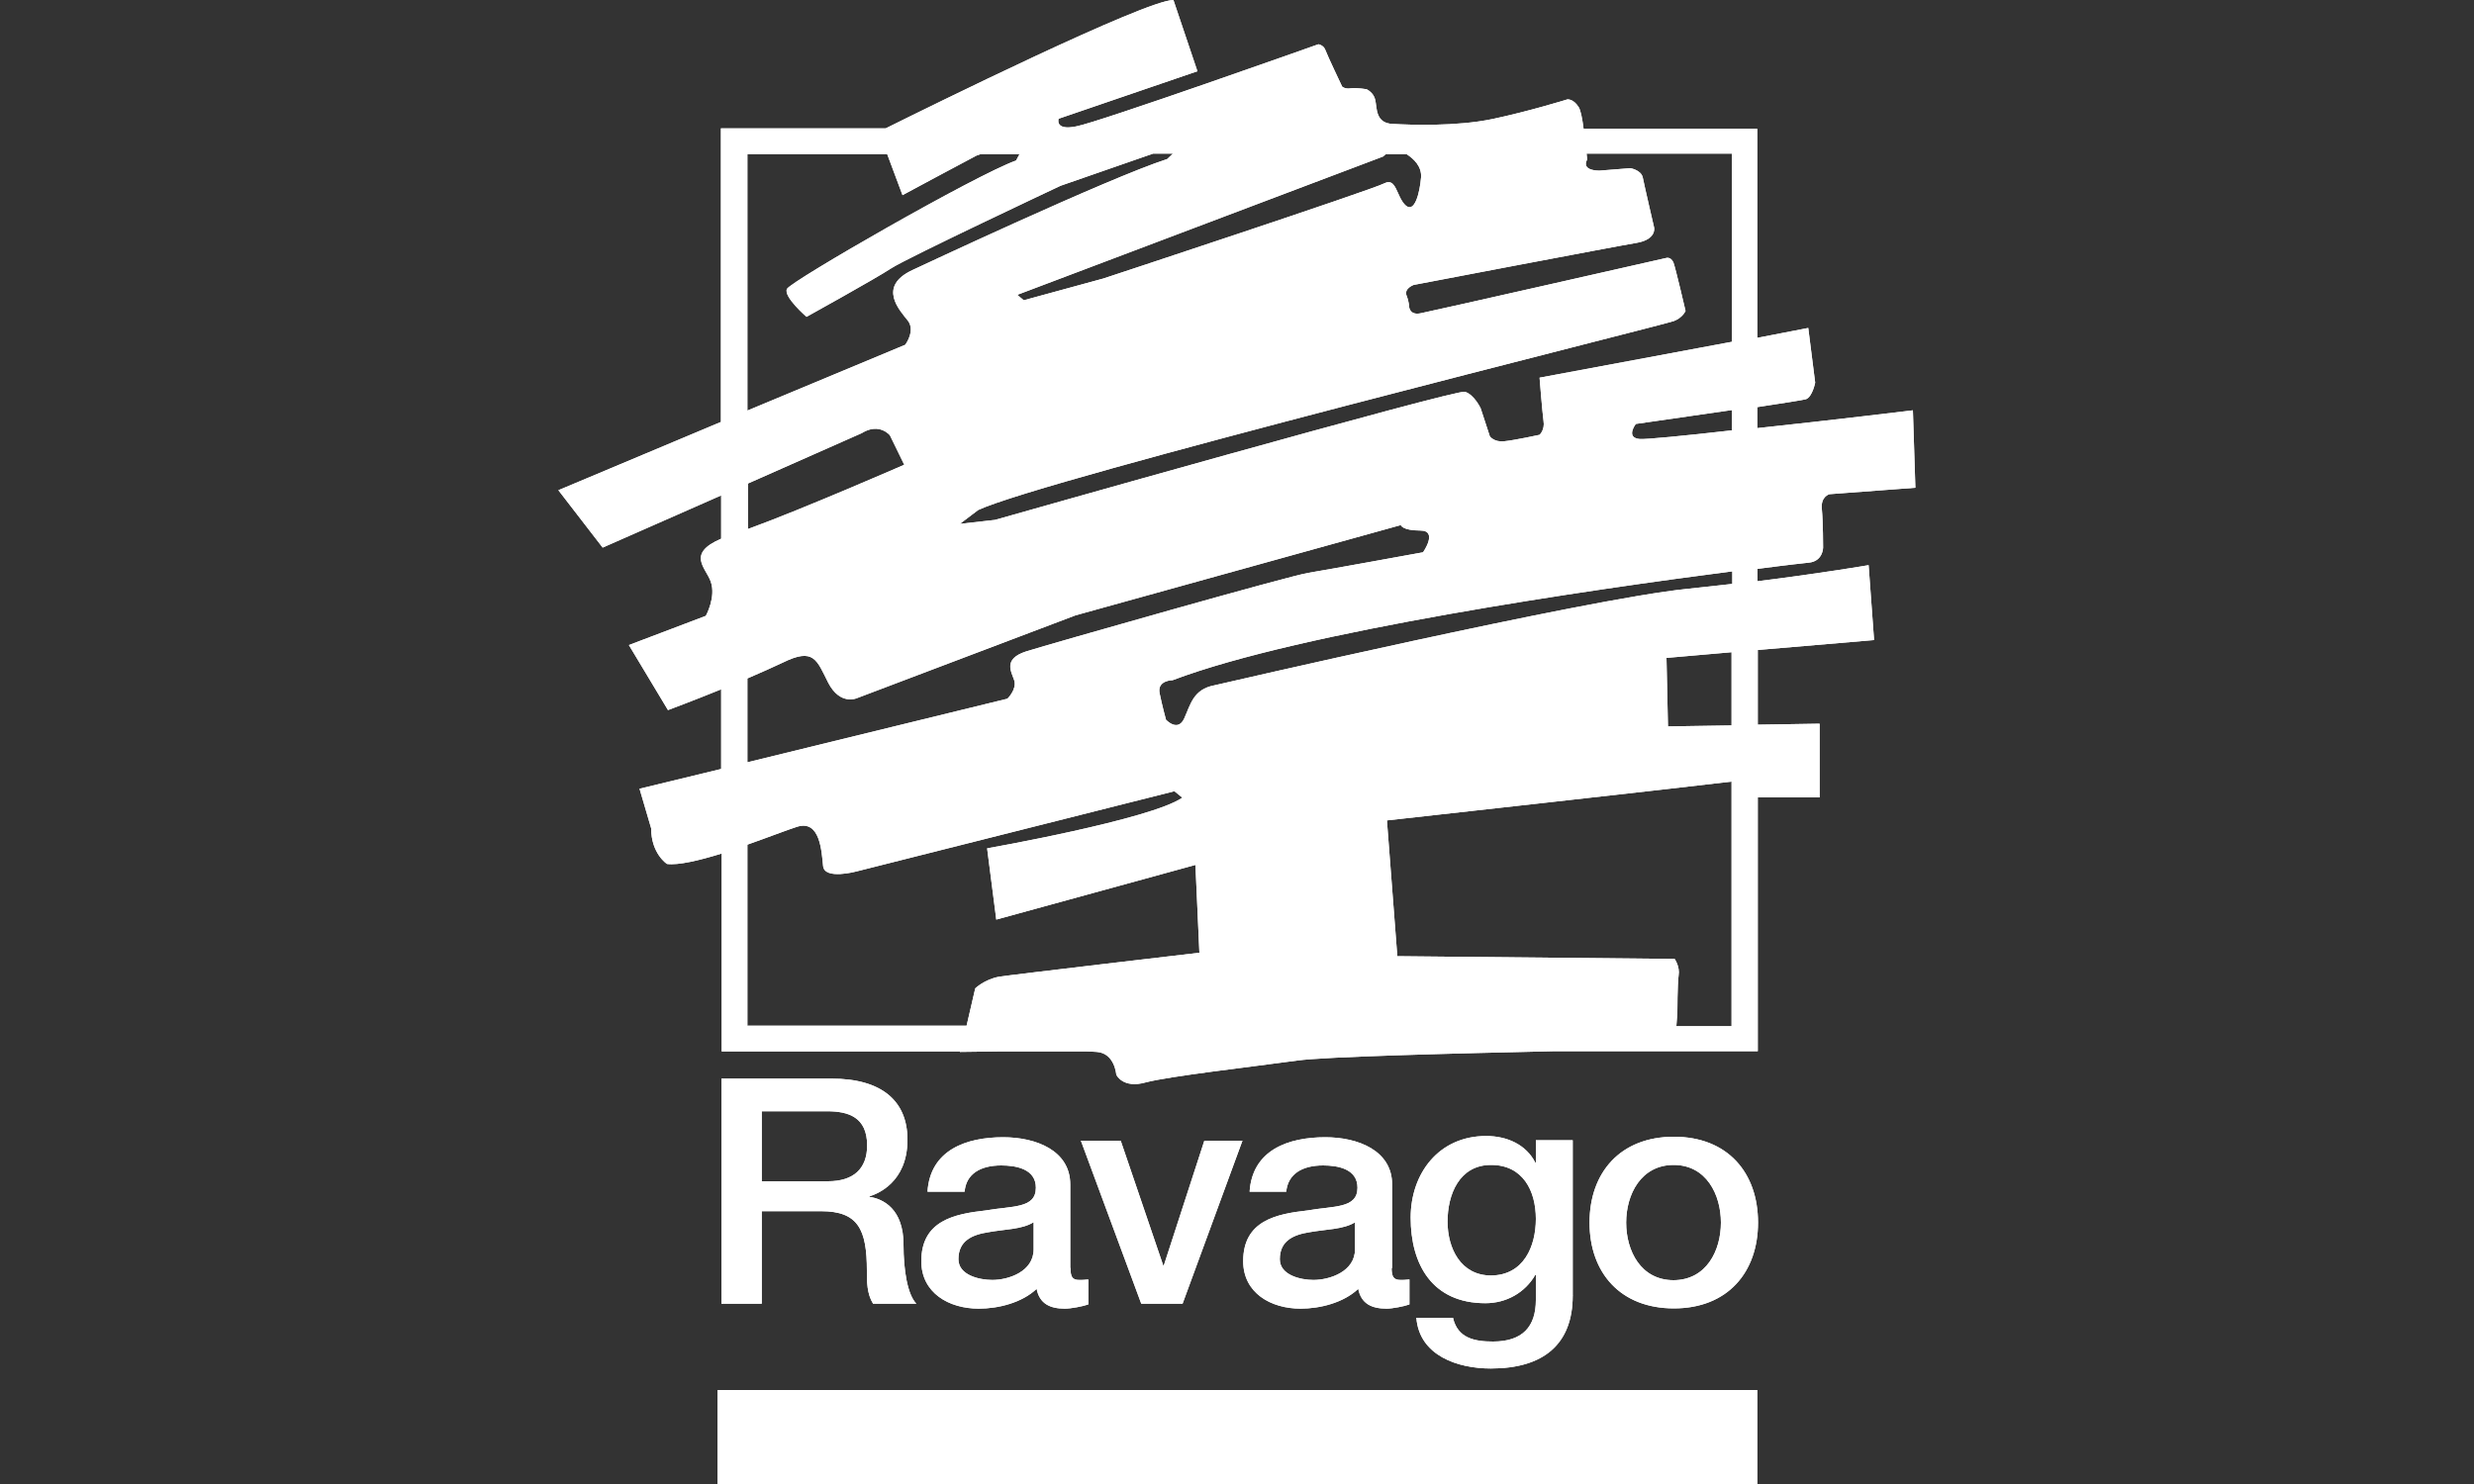 <?xml version="1.0" encoding="UTF-8"?>
<svg id="white" xmlns="http://www.w3.org/2000/svg" viewBox="0 0 100 60">
  <rect x="0" y="0" width="100" height="60" fill="#333333" stroke="none"/>
  <defs>
    <style>
      .cls-1 {
        fill: #fff;
        stroke-width: 0px;
      }
    </style>
  </defs>
  <path class="cls-1" d="m69.99,29.33l-2.57.04-.06-2.77,2.63-.23v2.96Zm-2.23,12.15l.04-.55s0-1.13.05-1.49c.06-.36-.16-.67-.16-.67l-11.21-.11-.42-5.49s12.42-1.38,13.93-1.57v9.89h-2.23Zm-37.55,0v-7.33c.85-.3,1.62-.6,2-.72.95-.31,1,1.02,1.06,1.58.05.58,1.36.22,1.36.22l12.84-3.24.32.26c-1.26.88-7.89,2.05-7.89,2.05l.37,2.88,8.05-2.21.16,3.55s-7.52.88-8.1.97c-.59.11-.96.47-.96.47l-.35,1.51h-8.85Zm0-14.05c.56-.24,1.07-.47,1.43-.64,1.26-.62,1.37-.11,1.84.82.48.92,1.15.62,1.15.62l8.84-3.35,13.15-3.65s.06.22.79.22.11.88.11.88c0,0-3.95.72-4.63.83-.7.1-10.47,2.88-11.42,3.18-.95.31-.58.83-.47,1.18.1.36-.28.73-.28.73l-10.51,2.57v-3.38Zm4.64-9.93c.7-.42,1.12.1,1.12.1l.58,1.19s-4.07,1.78-6.32,2.6v-1.84l4.63-2.05Zm-4.64-11.27h5.65l.62,1.66s2.47-1.33,2.99-1.6l.17-.06h1.57s-.14.26-.14.26c-1.63.58-9.11,4.88-9.26,5.19-.16.31.79,1.13.79,1.13,0,0,2.8-1.55,3.42-1.96.64-.42,6.85-3.34,6.85-3.34l3.74-1.3h.8l-.23.22c-2.39.77-10.28,4.48-10.28,4.48-1.46.67-.53,1.64-.2,2.06.31.41-.11.97-.11.97l-6.38,2.66V6.24Zm25.81,0h.83c.3.19.62.5.59.94-.05.61-.26,1.49-.64,1.12-.36-.36-.36-1.12-.84-.88-.48.26-11.36,3.85-11.36,3.85l-3.22.88-.26-.22,14.78-5.59.12-.1Zm13.98,0v7.59l-7.77,1.45s.11,1.39.16,1.75c.06.36-.16.56-.16.56,0,0-1.01.22-1.42.26-.42.05-.59-.2-.59-.2l-.37-1.13s-.26-.56-.64-.67c-.36-.11-18.99,5.18-18.99,5.18l-1.42.16.74-.56c2.64-1.24,27.79-7.5,28.12-7.64.36-.14.47-.41.47-.41,0,0-.4-1.72-.49-1.96-.11-.24-.29-.18-.29-.18,0,0-9.43,2.14-9.9,2.23-.46.11-.49-.24-.49-.24,0,0,0-.2-.11-.48-.1-.28.29-.42.29-.42,0,0,8.21-1.57,9.01-1.7.82-.14.71-.62.71-.62,0,0-.4-1.72-.46-2.03-.07-.3-.5-.37-.5-.37l-1.26.1c-.77-.02-.49-.44-.49-.44,0,0,0-.1-.02-.25h5.87v.02Zm0,11.17c-1.92.22-3.5.37-3.72.35-.59-.05-.16-.61-.16-.61,0,0,2.02-.29,3.88-.56v.83Zm0,6.21c-.59.07-1.19.13-1.82.2-4.06.41-19.1,3.9-19.1,3.9-.85.16-.96.78-1.21,1.33-.26.58-.74.06-.74.06,0,0-.16-.58-.26-1.08-.1-.52.53-.52.53-.52,5.23-1.98,16.98-3.67,22.62-4.4v.5Zm5.75,2.26l-.22-3.02s-1.85.32-4.49.65v-.5c1.21-.16,1.96-.24,2.06-.25.59-.05.59-.61.59-.61,0,0,0-1.02-.05-1.55-.06-.52.31-.61.31-.61l3.47-.26-.1-3.13s-3.29.4-6.29.72v-.85c1.06-.16,1.87-.29,1.97-.32.26-.1.37-.67.37-.67l-.28-2.21-2.06.4V5.21h-7.02c-.05-.4-.12-.76-.2-.88-.22-.35-.46-.31-.46-.31,0,0-1.55.48-3.01.79-1.48.31-3.34.24-4.04.2-.71-.02-.64-.65-.71-.96-.06-.31-.35-.44-.35-.44,0,0-.38-.07-.64-.04-.24.04-.35-.07-.35-.07,0,0-.6-1.26-.67-1.46-.07-.22-.29-.25-.29-.25,0,0-8.9,3.16-9.79,3.32-.88.18-.71-.31-.71-.31l5.61-1.92-.97-2.88c-1.13,0-9.9,4.33-11.63,5.19h-6.66v11.87l-6.57,2.76,1.79,2.32,4.79-2.11v1.75c-1.42.61-.61,1.18-.42,1.74.22.62-.2,1.38-.2,1.38l-3.11,1.18,1.58,2.63s1.02-.38,2.15-.84v3.22l-3.3.8.47,1.6c0,1.03.64,1.44.64,1.44.46.06,1.3-.14,2.21-.42v8h9.63v.02s.68-.01,1.57-.02h3.55c.18.01.32.01.41.02.73.05.79.92.79.92,0,0,.26.58,1.2.31.96-.25,4.21-.62,6.11-.88,1.13-.16,6.39-.29,10.43-.38h8.19v-10.26h2.5v-2.98l-2.5.04v-3.02l4.68-.4ZM29,60h42.03v-3.8H29v3.8Zm1.79-12.24h2.68c1.02,0,1.58-.5,1.58-1.45,0-1.15-.77-1.38-1.61-1.38h-2.65v2.83Zm-1.63-4.15h4.45c2.04,0,3.07.91,3.07,2.47,0,1.74-1.24,2.2-1.54,2.29v.02c.56.08,1.38.49,1.38,1.93,0,1.04.16,2.02.52,2.39h-1.75c-.25-.4-.25-.89-.25-1.33,0-1.67-.35-2.41-1.85-2.41h-2.4v3.74h-1.63v-9.11Zm12.61,5.81c-.46.29-1.18.28-1.82.4-.65.1-1.21.34-1.21,1.09,0,.65.85.84,1.37.84.66,0,1.67-.34,1.67-1.24v-1.09Zm1.5,1.84c0,.36.07.49.35.49.1,0,.22,0,.37-.02v1.01c-.23.08-.7.17-.95.17-.6,0-1.02-.2-1.14-.8-.59.56-1.54.8-2.34.8-1.21,0-2.32-.64-2.32-1.92,0-1.64,1.34-1.91,2.6-2.05,1.08-.19,2.03-.07,2.03-.92,0-.76-.8-.9-1.4-.9-.84,0-1.42.34-1.48,1.06h-1.5c.11-1.69,1.57-2.2,3.06-2.2,1.32,0,2.71.53,2.71,1.91v3.38Zm2.86,1.45h1.67l2.42-6.59h-1.54l-1.64,5.05h-.02l-1.72-5.05h-1.61l2.44,6.59Zm8.64-3.29c-.47.29-1.18.28-1.84.4-.64.1-1.2.34-1.2,1.09,0,.65.85.84,1.36.84.66,0,1.68-.34,1.68-1.24v-1.09Zm1.48,1.84c0,.36.08.49.36.49.1,0,.2,0,.36-.02v1.01c-.22.08-.7.17-.92.17-.61,0-1.03-.2-1.15-.8-.59.56-1.54.8-2.33.8-1.21,0-2.32-.64-2.32-1.92,0-1.64,1.34-1.91,2.6-2.05,1.06-.19,2.02-.07,2.02-.92,0-.76-.79-.9-1.39-.9-.84,0-1.42.34-1.49,1.06h-1.48c.11-1.69,1.57-2.2,3.06-2.2,1.31,0,2.7.53,2.7,1.91v3.38h-.02Zm5.83-1.98c0-1.13-.52-2.18-1.81-2.18s-1.76,1.2-1.76,2.29.54,2.18,1.76,2.18c1.32-.01,1.81-1.18,1.81-2.29m1.49,3.1c0,1.97-1.18,2.95-3.31,2.95-1.34,0-2.89-.52-3.01-2.05h1.48c.19.83.88.96,1.62.96,1.2,0,1.73-.61,1.73-1.68v-1.02h-.02c-.42.73-1.18,1.15-2.02,1.15-2.15,0-3.02-1.57-3.02-3.46,0-1.78,1.13-3.3,3.05-3.3.85,0,1.62.35,1.99,1.08h.02v-.91h1.49v6.27h.01Zm5.99-2.95c0-1.13-.59-2.33-1.91-2.33s-1.92,1.19-1.92,2.33.59,2.33,1.92,2.33c1.32-.01,1.91-1.19,1.91-2.33m-5.31,0c0-2.02,1.24-3.47,3.41-3.47s3.4,1.45,3.4,3.47-1.24,3.47-3.4,3.47-3.41-1.44-3.41-3.47Z"/>
  <path class="cls-1" d="m69.99,29.33l-2.57.04-.06-2.77,2.63-.23v2.96Zm-2.23,12.15l.04-.55s0-1.13.05-1.49c.06-.36-.16-.67-.16-.67l-11.21-.11-.42-5.49s12.42-1.38,13.93-1.57v9.89h-2.23Zm-37.55,0v-7.33c.85-.3,1.62-.6,2-.72.95-.31,1,1.02,1.06,1.58.05.58,1.36.22,1.36.22l12.84-3.24.32.26c-1.26.88-7.89,2.05-7.89,2.05l.37,2.88,8.05-2.21.16,3.55s-7.52.88-8.1.97c-.59.11-.96.47-.96.47l-.35,1.51h-8.85Zm0-14.05c.56-.24,1.07-.47,1.43-.64,1.26-.62,1.37-.11,1.84.82.48.92,1.15.62,1.15.62l8.84-3.35,13.15-3.65s.06.22.79.22.11.88.11.88c0,0-3.95.72-4.63.83-.7.1-10.47,2.88-11.42,3.18-.95.31-.58.83-.47,1.18.1.36-.28.73-.28.73l-10.51,2.57v-3.38Zm4.64-9.93c.7-.42,1.12.1,1.12.1l.58,1.19s-4.07,1.78-6.32,2.6v-1.84l4.63-2.05Zm-4.64-11.27h5.65l.62,1.66s2.47-1.33,2.99-1.6l.17-.06h1.57s-.14.26-.14.26c-1.63.58-9.11,4.88-9.26,5.19-.16.31.79,1.13.79,1.13,0,0,2.8-1.55,3.42-1.96.64-.42,6.85-3.34,6.85-3.34l3.74-1.3h.8l-.23.22c-2.39.77-10.28,4.48-10.28,4.48-1.46.67-.53,1.64-.2,2.06.31.41-.11.97-.11.97l-6.38,2.66V6.24Zm25.81,0h.83c.3.19.62.5.59.94-.05.61-.26,1.49-.64,1.12-.36-.36-.36-1.12-.84-.88-.48.26-11.36,3.85-11.36,3.85l-3.22.88-.26-.22,14.78-5.59.12-.1Zm13.98,0v7.59l-7.77,1.45s.11,1.39.16,1.75c.06.36-.16.56-.16.56,0,0-1.01.22-1.42.26-.42.05-.59-.2-.59-.2l-.37-1.13s-.26-.56-.64-.67c-.36-.11-18.99,5.18-18.99,5.18l-1.42.16.74-.56c2.64-1.24,27.79-7.5,28.12-7.64.36-.14.47-.41.47-.41,0,0-.4-1.72-.49-1.96-.11-.24-.29-.18-.29-.18,0,0-9.43,2.14-9.9,2.23-.46.11-.49-.24-.49-.24,0,0,0-.2-.11-.48-.1-.28.29-.42.29-.42,0,0,8.21-1.57,9.01-1.7.82-.14.71-.62.71-.62,0,0-.4-1.72-.46-2.03-.07-.3-.5-.37-.5-.37l-1.26.1c-.77-.02-.49-.44-.49-.44,0,0,0-.1-.02-.25h5.87v.02Zm0,11.17c-1.92.22-3.5.37-3.72.35-.59-.05-.16-.61-.16-.61,0,0,2.02-.29,3.88-.56v.83Zm0,6.21c-.59.07-1.19.13-1.82.2-4.06.41-19.1,3.9-19.1,3.9-.85.16-.96.78-1.21,1.33-.26.58-.74.06-.74.06,0,0-.16-.58-.26-1.08-.1-.52.53-.52.53-.52,5.23-1.98,16.98-3.67,22.62-4.4v.5Zm5.75,2.26l-.22-3.02s-1.85.32-4.49.65v-.5c1.21-.16,1.96-.24,2.06-.25.59-.05.59-.61.59-.61,0,0,0-1.02-.05-1.55-.06-.52.31-.61.31-.61l3.47-.26-.1-3.13s-3.29.4-6.29.72v-.85c1.06-.16,1.87-.29,1.97-.32.26-.1.37-.67.37-.67l-.28-2.21-2.06.4V5.21h-7.02c-.05-.4-.12-.76-.2-.88-.22-.35-.46-.31-.46-.31,0,0-1.55.48-3.01.79-1.48.31-3.34.24-4.04.2-.71-.02-.64-.65-.71-.96-.06-.31-.35-.44-.35-.44,0,0-.38-.07-.64-.04-.24.04-.35-.07-.35-.07,0,0-.6-1.26-.67-1.46-.07-.22-.29-.25-.29-.25,0,0-8.9,3.16-9.79,3.32-.88.18-.71-.31-.71-.31l5.61-1.92-.97-2.88c-1.13,0-9.9,4.33-11.63,5.19h-6.66v11.87l-6.57,2.76,1.79,2.32,4.79-2.11v1.75c-1.42.61-.61,1.18-.42,1.74.22.62-.2,1.38-.2,1.38l-3.11,1.18,1.58,2.63s1.02-.38,2.15-.84v3.22l-3.3.8.47,1.6c0,1.03.64,1.44.64,1.44.46.06,1.3-.14,2.21-.42v8h9.63v.02s.68-.01,1.57-.02h3.55c.18.01.32.01.41.02.73.05.79.92.79.92,0,0,.26.58,1.2.31.96-.25,4.21-.62,6.11-.88,1.13-.16,6.39-.29,10.43-.38h8.19v-10.26h2.5v-2.98l-2.5.04v-3.02l4.68-.4ZM29,60h42.03v-3.8H29v3.8Zm1.79-12.24h2.68c1.02,0,1.58-.5,1.58-1.45,0-1.15-.77-1.38-1.61-1.38h-2.65v2.83Zm-1.63-4.15h4.45c2.04,0,3.07.91,3.07,2.47,0,1.74-1.24,2.2-1.54,2.29v.02c.56.08,1.38.49,1.38,1.93,0,1.04.16,2.02.52,2.39h-1.75c-.25-.4-.25-.89-.25-1.33,0-1.67-.35-2.41-1.85-2.41h-2.4v3.74h-1.63v-9.11Zm12.61,5.81c-.46.29-1.18.28-1.82.4-.65.1-1.21.34-1.21,1.09,0,.65.85.84,1.37.84.66,0,1.67-.34,1.67-1.24v-1.09Zm1.5,1.84c0,.36.07.49.35.49.1,0,.22,0,.37-.02v1.01c-.23.08-.7.17-.95.17-.6,0-1.02-.2-1.14-.8-.59.56-1.54.8-2.34.8-1.21,0-2.32-.64-2.32-1.92,0-1.64,1.34-1.91,2.6-2.05,1.08-.19,2.03-.07,2.03-.92,0-.76-.8-.9-1.4-.9-.84,0-1.42.34-1.48,1.06h-1.5c.11-1.69,1.57-2.2,3.06-2.2,1.32,0,2.71.53,2.71,1.91v3.38Zm2.86,1.45h1.67l2.42-6.59h-1.54l-1.64,5.05h-.02l-1.72-5.05h-1.61l2.44,6.59Zm8.64-3.29c-.47.29-1.18.28-1.84.4-.64.1-1.2.34-1.2,1.09,0,.65.85.84,1.36.84.66,0,1.68-.34,1.68-1.24v-1.09Zm1.48,1.84c0,.36.08.49.36.49.1,0,.2,0,.36-.02v1.01c-.22.08-.7.17-.92.17-.61,0-1.03-.2-1.15-.8-.59.56-1.54.8-2.33.8-1.21,0-2.32-.64-2.32-1.92,0-1.64,1.34-1.91,2.6-2.05,1.06-.19,2.02-.07,2.02-.92,0-.76-.79-.9-1.39-.9-.84,0-1.42.34-1.49,1.06h-1.48c.11-1.69,1.57-2.2,3.06-2.2,1.31,0,2.7.53,2.7,1.91v3.38h-.02Zm5.83-1.98c0-1.13-.52-2.18-1.81-2.18s-1.76,1.2-1.76,2.29.54,2.18,1.76,2.18c1.32-.01,1.81-1.18,1.81-2.29m1.49,3.1c0,1.97-1.18,2.95-3.31,2.95-1.34,0-2.89-.52-3.01-2.05h1.48c.19.83.88.96,1.62.96,1.2,0,1.73-.61,1.73-1.68v-1.02h-.02c-.42.73-1.18,1.15-2.02,1.15-2.15,0-3.02-1.57-3.02-3.46,0-1.78,1.13-3.3,3.05-3.3.85,0,1.62.35,1.99,1.08h.02v-.91h1.49v6.27h.01Zm5.99-2.95c0-1.13-.59-2.33-1.91-2.33s-1.92,1.19-1.92,2.33.59,2.33,1.92,2.33c1.32-.01,1.91-1.19,1.91-2.33m-5.31,0c0-2.02,1.24-3.47,3.41-3.47s3.4,1.45,3.4,3.47-1.24,3.47-3.4,3.47-3.41-1.44-3.41-3.47Z"/>
</svg>